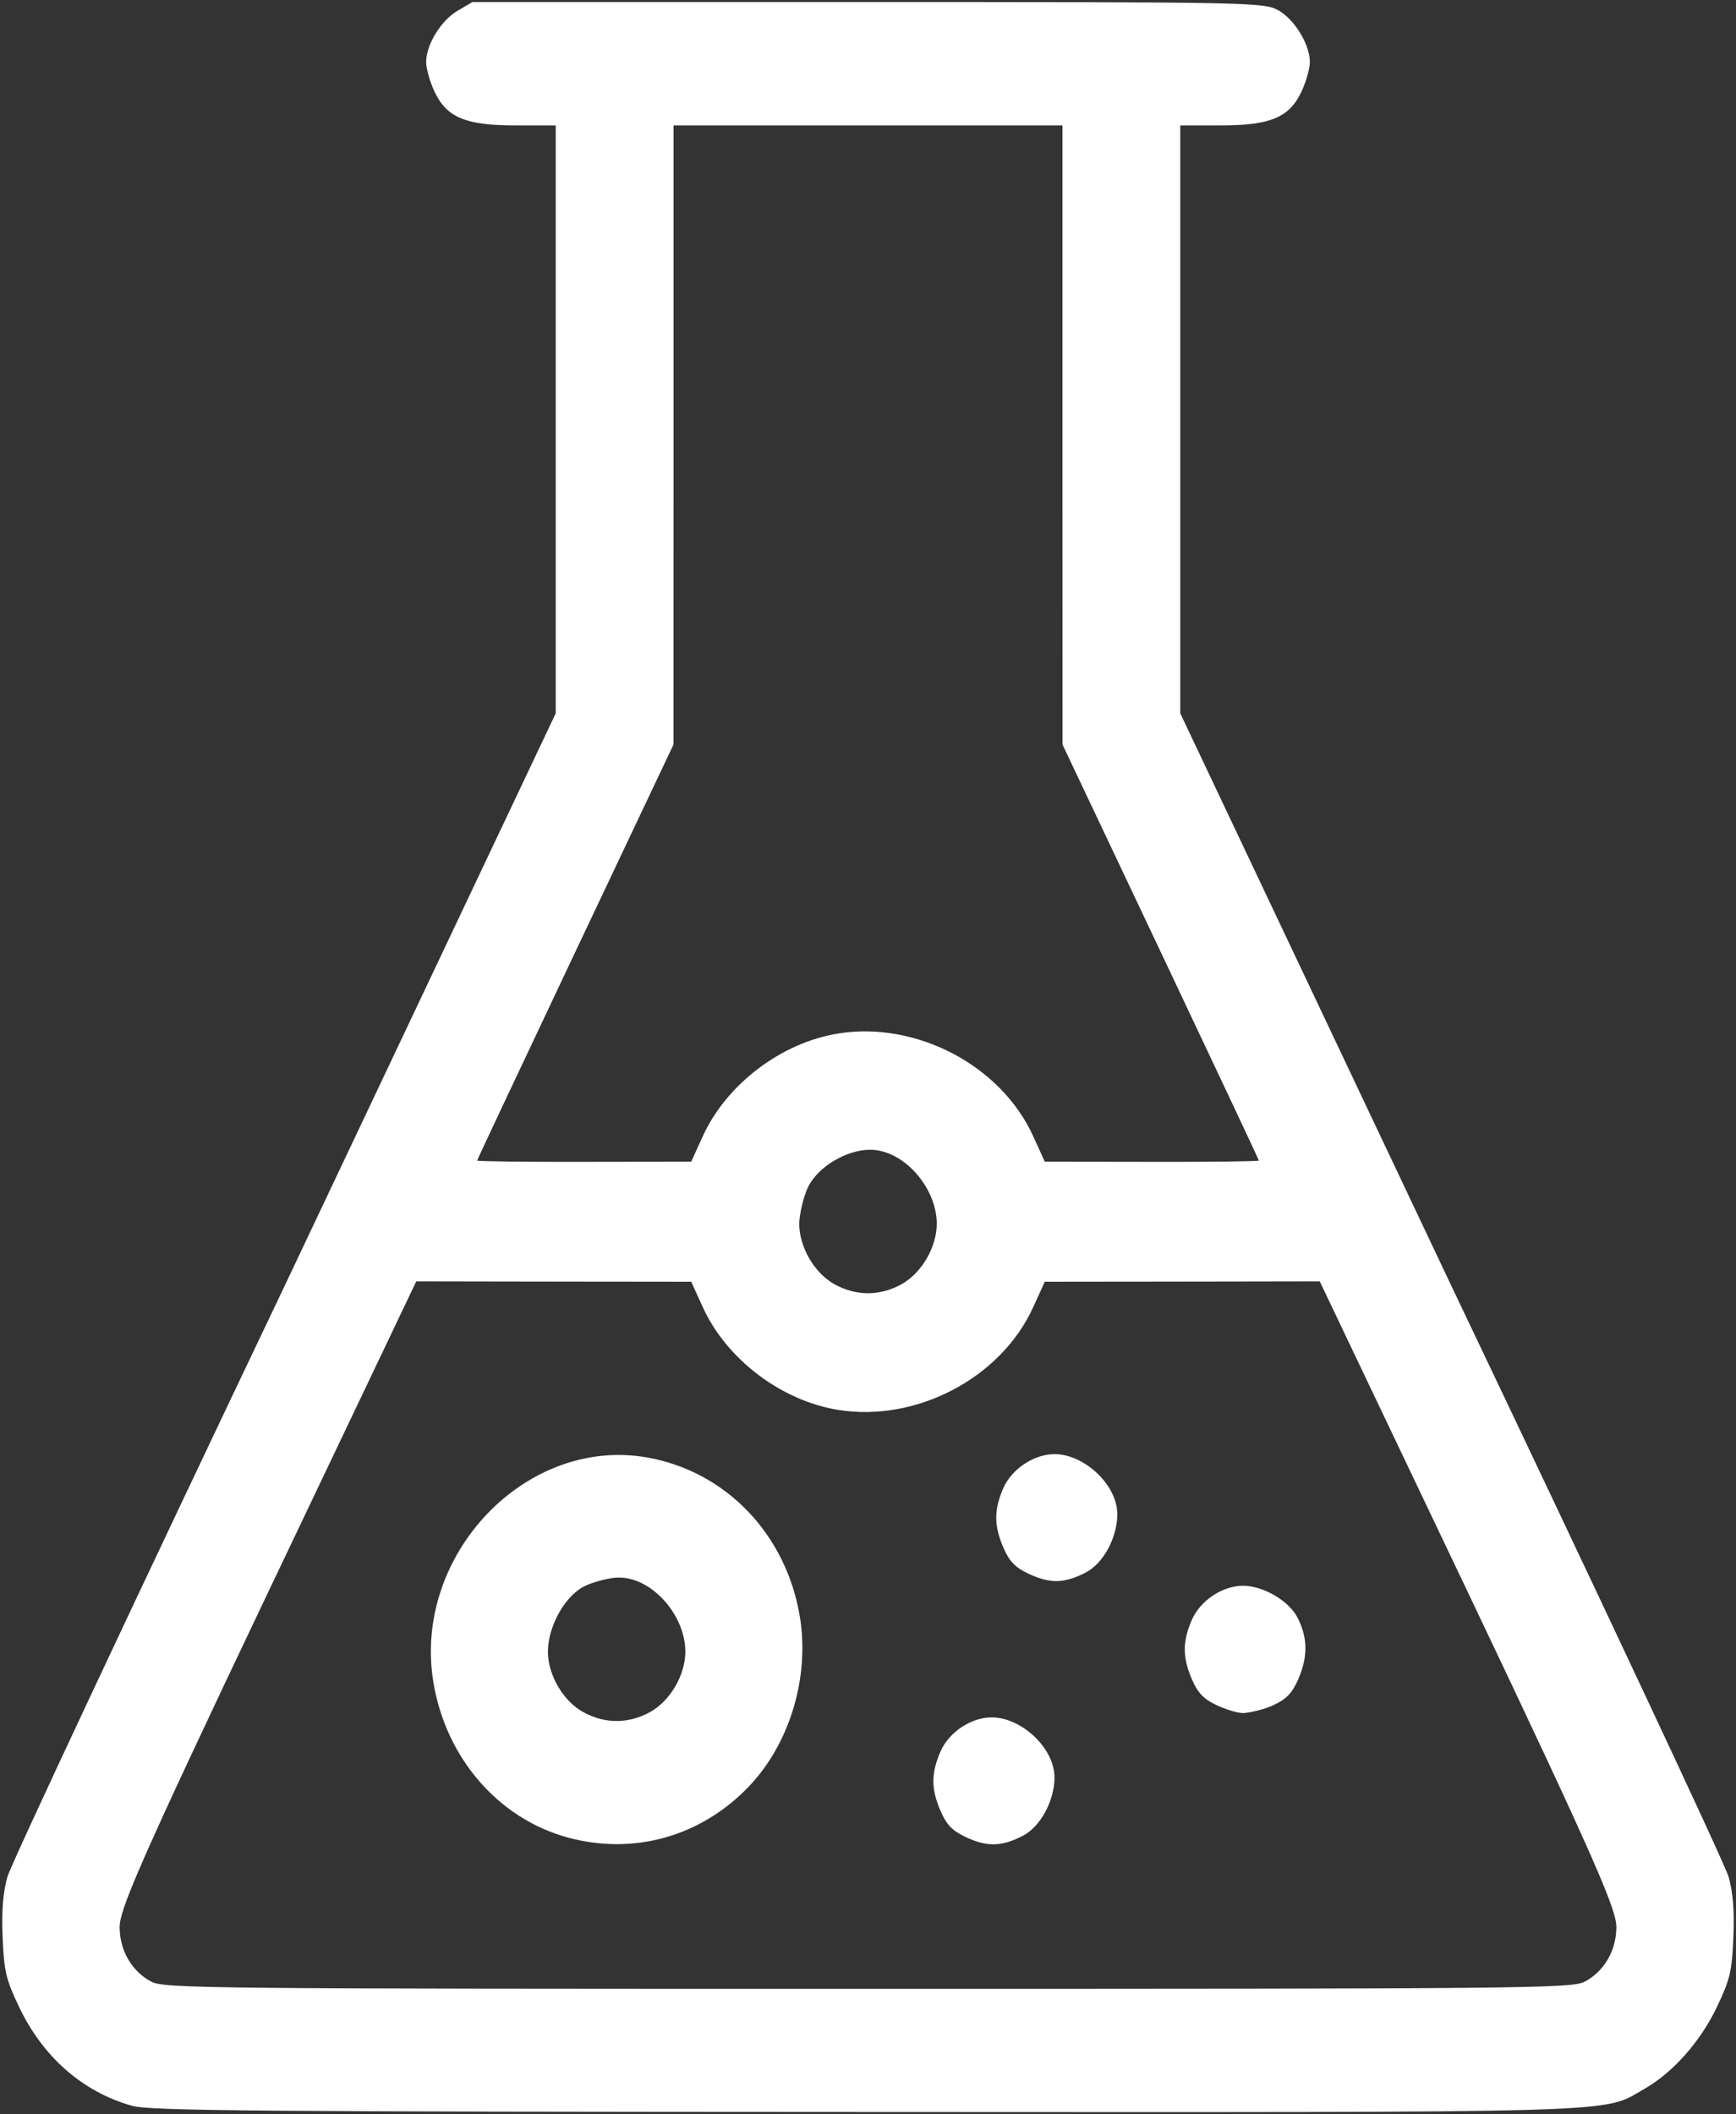 ﻿<?xml version="1.0" encoding="utf-8"?>
<svg version="1.1" xmlns:xlink="http://www.w3.org/1999/xlink" width="23px" height="28px" xmlns="http://www.w3.org/2000/svg">
  <rect width="100%" height="100%" fill="#333333" stroke="none"/>
  <g transform="matrix(1 0 0 1 -17 -73 )">
    <path d="M 11.45 27.969  C 3.389 27.966  1.989 27.954  1.749 27.887  C 1.092 27.702  0.564 27.237  0.248 26.568  C 0.078 26.209  0.054 26.105  0.035 25.659  C 0.02 25.302  0.039 25.068  0.098 24.855  C 0.144 24.69  1.797 21.167  3.772 17.027  C 3.772 17.027  7.363 9.446  7.363 9.446  C 7.363 9.446  7.363 5.554  7.363 5.554  C 7.363 5.554  7.363 1.661  7.363 1.661  C 7.363 1.661  6.833 1.661  6.833 1.661  C 6.164 1.661  5.915 1.556  5.753 1.205  C 5.694 1.078  5.646 0.905  5.646 0.821  C 5.646 0.592  5.842 0.272  6.062 0.143  C 6.062 0.143  6.259 0.027  6.259 0.027  C 6.259 0.027  11.47 0.027  11.47 0.027  C 16.485 0.027  16.741 0.031  16.927 0.131  C 17.145 0.247  17.354 0.585  17.354 0.821  C 17.354 0.905  17.306 1.078  17.247 1.205  C 17.085 1.556  16.836 1.661  16.167 1.661  C 16.167 1.661  15.637 1.661  15.637 1.661  C 15.637 1.661  15.637 5.554  15.637 5.554  C 15.637 5.554  15.637 9.446  15.637 9.446  C 15.637 9.446  19.228 17.027  19.228 17.027  C 21.203 21.167  22.856 24.69  22.902 24.855  C 22.961 25.068  22.98 25.302  22.965 25.659  C 22.946 26.105  22.922 26.209  22.752 26.568  C 22.535 27.029  22.167 27.446  21.788 27.662  C 21.21 27.991  21.751 27.973  11.45 27.969  Z M 11.474 26.338  C 20.213 26.338  20.825 26.333  20.996 26.243  C 21.251 26.109  21.412 25.834  21.415 25.527  C 21.418 25.304  21.201 24.767  19.452 21.095  C 19.452 21.095  17.485 16.969  17.485 16.969  C 17.485 16.969  15.664 16.972  15.664 16.972  C 15.664 16.972  13.842 16.974  13.842 16.974  C 13.842 16.974  13.691 17.306  13.691 17.306  C 13.261 18.257  12.129 18.838  11.103 18.671  C 10.348 18.549  9.621 17.996  9.309 17.306  C 9.309 17.306  9.158 16.974  9.158 16.974  C 9.158 16.974  7.336 16.972  7.336 16.972  C 7.336 16.972  5.515 16.969  5.515 16.969  C 5.515 16.969  3.548 21.095  3.548 21.095  C 1.799 24.767  1.582 25.304  1.585 25.527  C 1.588 25.834  1.749 26.109  2.004 26.243  C 2.175 26.333  2.735 26.338  11.474 26.338  Z M 9.918 23.662  C 9.278 24.329  8.385 24.57  7.519 24.333  C 6.597 24.081  5.902 23.273  5.74 22.267  C 5.471 20.588  6.97 19.019  8.573 19.301  C 9.622 19.486  10.423 20.324  10.599 21.422  C 10.725 22.209  10.468 23.089  9.918 23.662  Z M 7.725 22.672  C 8.013 22.831  8.327 22.831  8.614 22.672  C 8.88 22.525  9.08 22.181  9.08 21.872  C 9.08 21.398  8.648 20.891  8.196 20.891  C 8.09 20.891  7.85 20.947  7.725 21.016  C 7.46 21.164  7.259 21.563  7.259 21.872  C 7.259 22.181  7.46 22.525  7.725 22.672  Z M 12.786 24.324  C 12.616 24.243  12.539 24.162  12.462 23.984  C 12.335 23.692  12.335 23.484  12.46 23.196  C 12.571 22.94  12.866 22.743  13.139 22.743  C 13.529 22.743  13.974 23.147  13.971 23.545  C 13.968 23.84  13.793 24.189  13.545 24.315  C 13.262 24.458  13.073 24.46  12.786 24.324  Z M 16.116 22.58  C 15.946 22.5  15.87 22.419  15.792 22.241  C 15.666 21.949  15.665 21.741  15.79 21.453  C 15.901 21.197  16.196 21  16.469 21  C 16.728 21  17.079 21.193  17.197 21.434  C 17.328 21.702  17.328 21.942  17.199 22.241  C 17.121 22.419  17.045 22.5  16.874 22.58  C 16.752 22.639  16.541 22.686  16.469 22.686  C 16.398 22.686  16.239 22.639  16.116 22.58  Z M 13.619 20.837  C 13.449 20.756  13.372 20.676  13.295 20.498  C 13.168 20.205  13.167 19.998  13.292 19.709  C 13.404 19.453  13.699 19.257  13.972 19.257  C 14.361 19.257  14.806 19.661  14.803 20.058  C 14.801 20.354  14.626 20.703  14.377 20.829  C 14.095 20.972  13.906 20.974  13.619 20.837  Z M 11.056 17.007  C 11.343 17.166  11.657 17.166  11.944 17.007  C 12.21 16.86  12.411 16.515  12.411 16.206  C 12.411 15.733  11.978 15.226  11.526 15.226  C 11.231 15.226  10.85 15.436  10.709 15.714  C 10.643 15.844  10.589 16.096  10.589 16.206  C 10.589 16.515  10.79 16.86  11.056 17.007  Z M 9.309 15.052  C 9.621 14.362  10.348 13.809  11.103 13.687  C 12.129 13.52  13.261 14.101  13.691 15.052  C 13.691 15.052  13.842 15.384  13.842 15.384  C 13.842 15.384  15.26 15.386  15.26 15.386  C 16.04 15.388  16.678 15.38  16.678 15.369  C 16.678 15.358  16.092 14.114  15.377 12.604  C 15.377 12.604  14.077 9.86  14.077 9.86  C 14.077 9.86  14.076 5.733  14.076 5.733  C 14.076 5.733  14.076 1.661  14.076 1.661  C 14.076 1.661  11.474 1.661  11.474 1.661  C 11.474 1.661  8.924 1.661  8.924 1.661  C 8.924 1.661  8.924 5.733  8.924 5.733  C 8.924 5.733  8.923 9.86  8.923 9.86  C 8.923 9.86  7.623 12.604  7.623 12.604  C 6.908 14.114  6.322 15.358  6.322 15.369  C 6.322 15.38  6.96 15.388  7.74 15.386  C 7.74 15.386  9.158 15.384  9.158 15.384  C 9.158 15.384  9.309 15.052  9.309 15.052  Z " fill-rule="nonzero" fill="#ffffff" stroke="none" transform="matrix(1 0 0 1 17 73 )" />
  </g>
</svg>